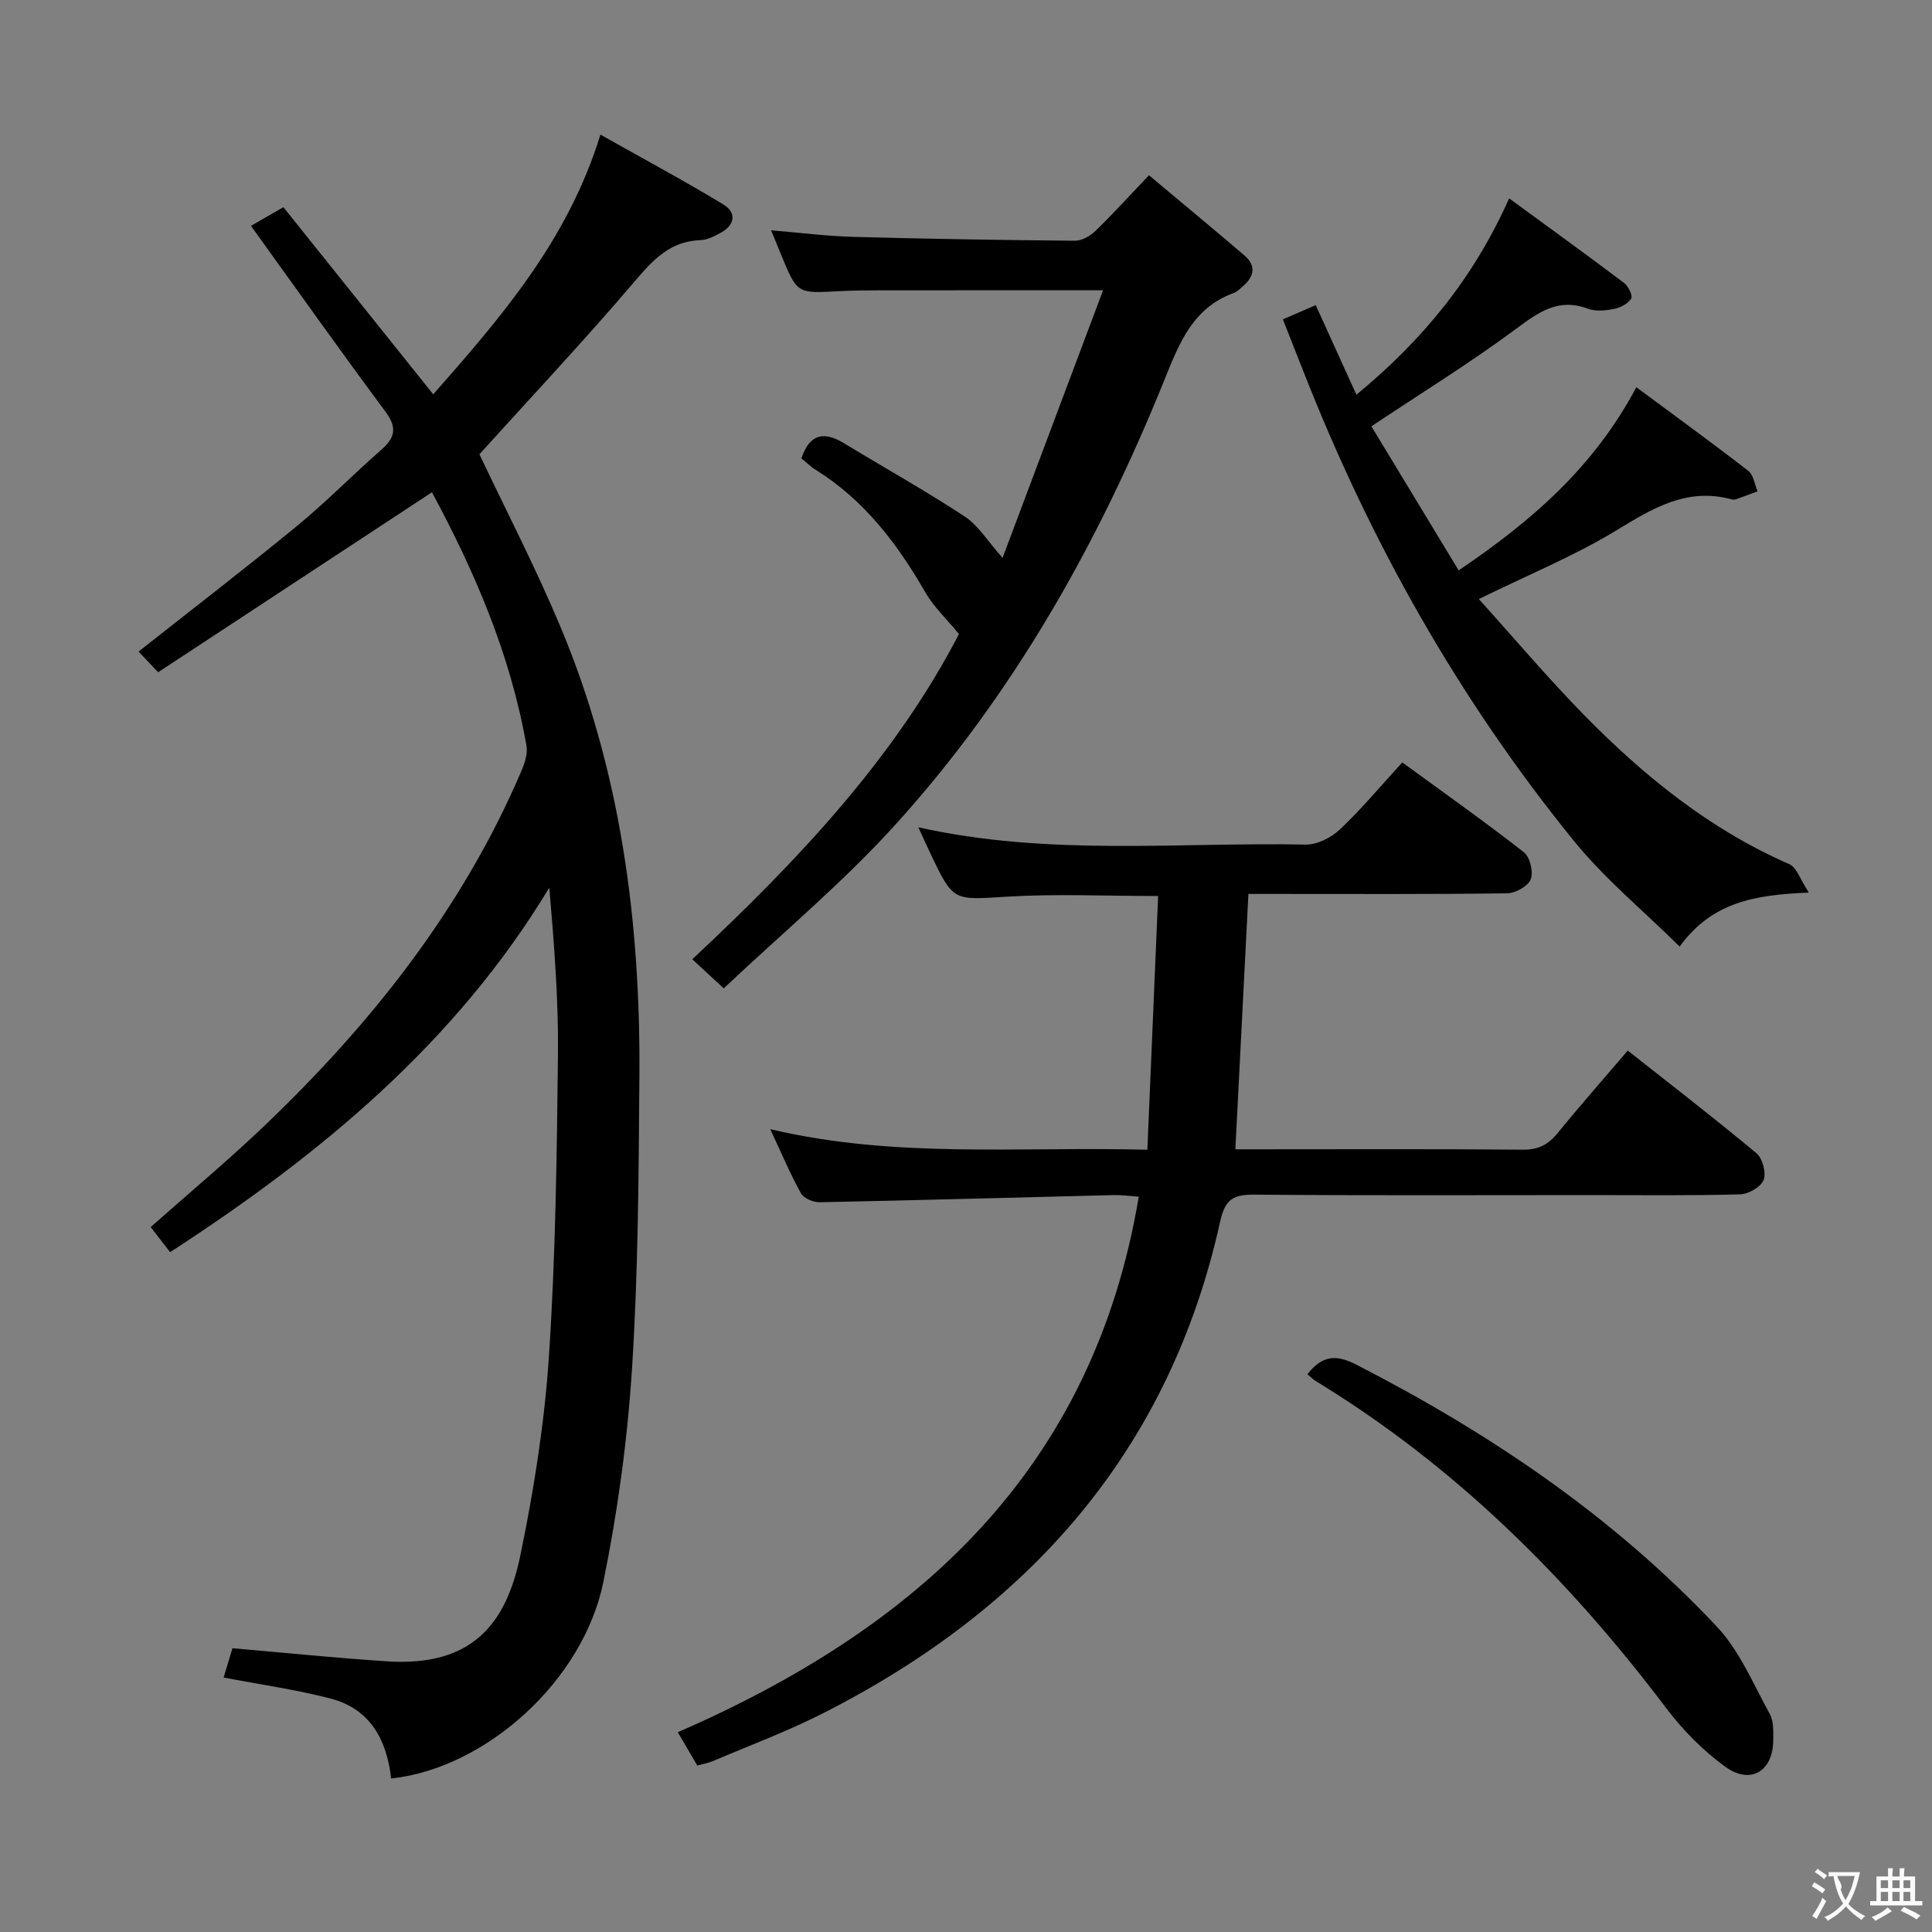 <svg enable-background="new 0 0 400 400" viewBox="0 0 400 400" xmlns="http://www.w3.org/2000/svg"><rect x="0" y="0" width="400" height="400" fill="#808080" stroke="none"/><g fill="#010000"><path d="m89.43 101.92c-19.1 12.55-37.69 24.77-56.69 37.26-1.84-1.94-2.96-3.12-4.05-4.28 11.22-8.86 22.16-17.27 32.82-26.02 6.04-4.96 11.52-10.59 17.41-15.73 2.9-2.53 3.34-4.61.89-7.91-9.32-12.55-18.36-25.31-27.85-38.48 2.07-1.19 4.29-2.46 6.72-3.86 10.34 12.92 20.53 25.64 31.02 38.74 14.07-16 27.88-31.89 34.61-53.77 8.89 5.01 17.32 9.53 25.48 14.48 2.75 1.67 2.38 4.24-.58 5.85-1.3.71-2.77 1.47-4.18 1.52-6.29.2-9.81 4.06-13.63 8.54-10.44 12.25-21.47 23.99-32.14 35.79 5.36 11.33 11.55 23.27 16.74 35.63 12.5 29.76 16.62 61.13 16.38 93.15-.15 20.14-.24 40.32-1.52 60.41-.95 14.87-2.98 29.78-5.96 44.37-4.18 20.4-24.3 38.5-43.92 40.61-.86-7.84-4.26-14.38-12.46-16.53-7.18-1.88-14.59-2.91-22.22-4.38.57-1.9 1.27-4.2 1.83-6.06 10.89.94 21.42 2.02 31.98 2.71 17.73 1.17 24.71-7.85 27.62-21.92 2.82-13.62 5.02-27.5 5.93-41.36 1.37-20.74 1.63-41.57 1.86-62.37.12-11.42-.8-22.85-1.79-34.53-19.42 32.14-47.29 55.2-78.51 75.47-1.26-1.63-2.53-3.28-4.02-5.2 7.9-7.01 15.8-13.6 23.23-20.67 22.38-21.31 41.31-45.18 53.56-73.85.67-1.58 1.29-3.51 1.01-5.12-3.29-18.89-10.78-36.18-19.57-52.49z"/><path d="m144.37 365.54c-1.28-2.18-2.51-4.29-4.04-6.9 49.6-21.6 85.96-54.3 95.44-110.88-2.03-.14-3.6-.37-5.17-.33-20.29.5-40.57 1.07-60.86 1.48-1.33.03-3.33-.8-3.91-1.85-2.24-4.03-4.03-8.3-6.36-13.28 25.86 6.12 51.33 3.57 78.08 4.26.75-17.64 1.49-35.05 2.23-52.53-10.96 0-21.11-.48-31.19.13-11.19.68-11.17 1.12-15.86-8.73-.78-1.63-1.51-3.27-2.6-5.63 26.99 6.03 53.65 3.06 80.17 3.58 2.38.05 5.31-1.43 7.11-3.13 4.46-4.21 8.41-8.96 12.92-13.88 8.47 6.19 16.97 12.19 25.17 18.59 1.27.99 2.01 4.08 1.42 5.61-.54 1.42-3.16 2.88-4.88 2.9-15.99.22-31.99.13-47.98.13-1.8 0-3.59 0-5.59 0-.9 17.64-1.78 34.84-2.7 52.87h4.54c18.33 0 36.66-.09 54.98.08 3.19.03 5.22-1.02 7.16-3.39 4.61-5.66 9.45-11.14 14.56-17.13 9.09 7.18 18.01 14.05 26.65 21.26 1.26 1.05 2.05 4.05 1.47 5.54-.56 1.45-3.13 2.92-4.86 2.97-10.32.28-20.66.15-30.99.15-23.16 0-46.32.11-69.48-.09-4.34-.04-6.14.83-7.18 5.57-10.51 47.53-39.67 80.22-82.29 101.84-7.4 3.75-15.22 6.66-22.87 9.92-.87.36-1.86.52-3.09.87z"/><path d="m198.54 131.27c-2.61-3.18-5.23-5.63-6.95-8.61-5.81-10.09-12.66-19.13-22.71-25.39-1.1-.68-2.03-1.62-2.96-2.37 1.71-5.09 4.67-5.65 8.79-3.15 8.35 5.07 16.89 9.84 25.05 15.2 2.8 1.84 4.69 5.05 7.81 8.55 6.93-18.45 13.72-36.52 20.81-55.4-16.26 0-31.37-.01-46.47.01-2.83 0-5.67.04-8.49.19-8.38.45-8.38.48-11.67-7.48-.63-1.51-1.24-3.03-2.1-5.14 6 .5 11.48 1.21 16.99 1.36 15.31.42 30.62.67 45.93.8 1.42.01 3.14-.98 4.23-2.03 3.58-3.47 6.94-7.18 11.08-11.53 6.85 5.74 13.35 11.12 19.76 16.6 2.45 2.09 2.06 4.33-.25 6.34-.62.54-1.26 1.19-2 1.46-8.36 3.03-11.2 10.27-14.21 17.73-13.66 33.86-31.36 65.44-56.01 92.56-10.8 11.88-23.26 22.26-35.33 33.66-2.69-2.49-4.45-4.12-6.51-6.03 21.85-20.41 41.96-41.74 55.21-67.33z"/><path d="m374.5 184.8c-11.26.47-20.02 1.95-26.75 11.17-7.47-7.38-15.48-13.98-21.89-21.87-23.88-29.39-42.24-62.08-56.05-97.32-1.33-3.38-2.66-6.77-4.2-10.66 2.27-.98 4.33-1.87 6.8-2.94 2.79 6.14 5.48 12.08 8.42 18.54 13.57-11.2 24.16-23.93 31.62-40.65 8.19 5.99 16.05 11.67 23.79 17.5.88.67 1.84 2.65 1.49 3.23-.66 1.06-2.2 1.89-3.51 2.15-1.76.35-3.84.57-5.45-.03-6.27-2.35-10.4.85-15.15 4.36-9.31 6.89-19.19 12.99-29.69 19.98 5.65 9.32 11.72 19.34 18.07 29.83 14.97-10.12 27.91-21.22 36.79-37.92 7.9 5.86 15.62 11.47 23.17 17.31 1.09.84 1.31 2.8 1.93 4.24-1.48.55-2.95 1.12-4.44 1.64-.3.1-.68.1-.99.01-9.19-2.47-16.25 1.84-23.76 6.41-8.73 5.32-18.32 9.23-28.52 14.25 7.26 8.04 14.21 16.27 21.72 23.94 12.42 12.67 26.06 23.75 42.55 30.94 1.55.69 2.28 3.21 4.05 5.89z"/><path d="m270.68 284.52c3.05-3.87 5.87-4.17 10.1-2 27.74 14.23 53.29 31.5 74.7 54.28 4.72 5.03 7.53 11.9 10.94 18.08.82 1.48.72 3.57.71 5.37-.01 6.44-4.67 9.35-9.94 5.53-4.62-3.35-8.81-7.61-12.26-12.18-20.25-26.81-43.7-50.11-72.54-67.68-.55-.34-1.02-.83-1.71-1.4z"/></g><path d="m377.9 391.2c-.2.3-.4.5-.6.8-.7-.6-1.4-1-2.2-1.5.2-.3.4-.5.5-.8.6.4 1.4.8 2.3 1.5zm-1.8 6.1c-.2-.2-.5-.4-.9-.6.4-.6.8-1.2 1.2-1.9s.7-1.3.9-1.9c.3.3.5.5.8.7-.7 1.3-1.4 2.6-2 3.7zm2.2-9c-.3.3-.5.5-.6.8-.6-.6-1.3-1.1-2-1.5.3-.3.5-.5.6-.7.6.5 1.3.9 2 1.4zm.3.2v-.9h2 4.5c-.3 1.3-.6 2.5-1 3.6s-.9 2.1-1.4 3c.4.5 1 1 1.6 1.4s1.2.8 1.9 1.1c-.3.2-.5.4-.8.8-.4-.3-1-.7-1.6-1.2s-1.2-1.1-1.6-1.6c-.5.6-1.1 1.1-1.7 1.6s-1.4.9-2.1 1.4c-.1-.3-.3-.5-.7-.8.6-.2 1.2-.5 1.9-1s1.4-1.1 2-1.8c-.5-.8-.9-1.6-1.2-2.5s-.6-2-.8-3.2c-.4.1-.7.1-1 .1zm2.5 2.7c.3 1 .7 1.7 1 2.2.3-.5.6-1.1 1-2s.6-1.9.9-3h-3.2-.4c.1.9 1.3 1.8.7 2.8z" fill="#fbfafa"/><path d="m396.5 388.5v1.5 3.6h1.5v.9c-.4 0-1 0-1.7 0h-7.9c-.5 0-.9 0-1.2 0v-.9h1.3v-3.5c0-.7 0-1.2 0-1.6h2.4c0-.8 0-1.4 0-1.7h1c0 .3-.1.8-.1 1.7h1.5c0-.8 0-1.4 0-1.7h1c0 .3-.1.9-.1 1.7zm-8.2 9.2c-.2-.3-.5-.5-.8-.8.8-.3 1.4-.6 1.9-.9s1-.7 1.4-1.1c.3.3.6.5.9.8-1.6 1-2.8 1.6-3.4 2zm2.6-6.8v-1.6h-1.5v1.6zm0 2.7v-1.9h-1.5v1.9zm2.4-2.7v-1.6h-1.5v1.6zm0 2.7v-1.9h-1.5v1.9zm.2 2 .7-.8c.4.2.9.5 1.6.8s1.3.7 1.8 1c-.3.3-.5.5-.8.8-.4-.3-1.5-1-3.3-1.8zm2-4.7v-1.6h-1.4v1.6zm0 2.7v-1.9h-1.4v1.9z" fill="#fbfafa"/></svg>
